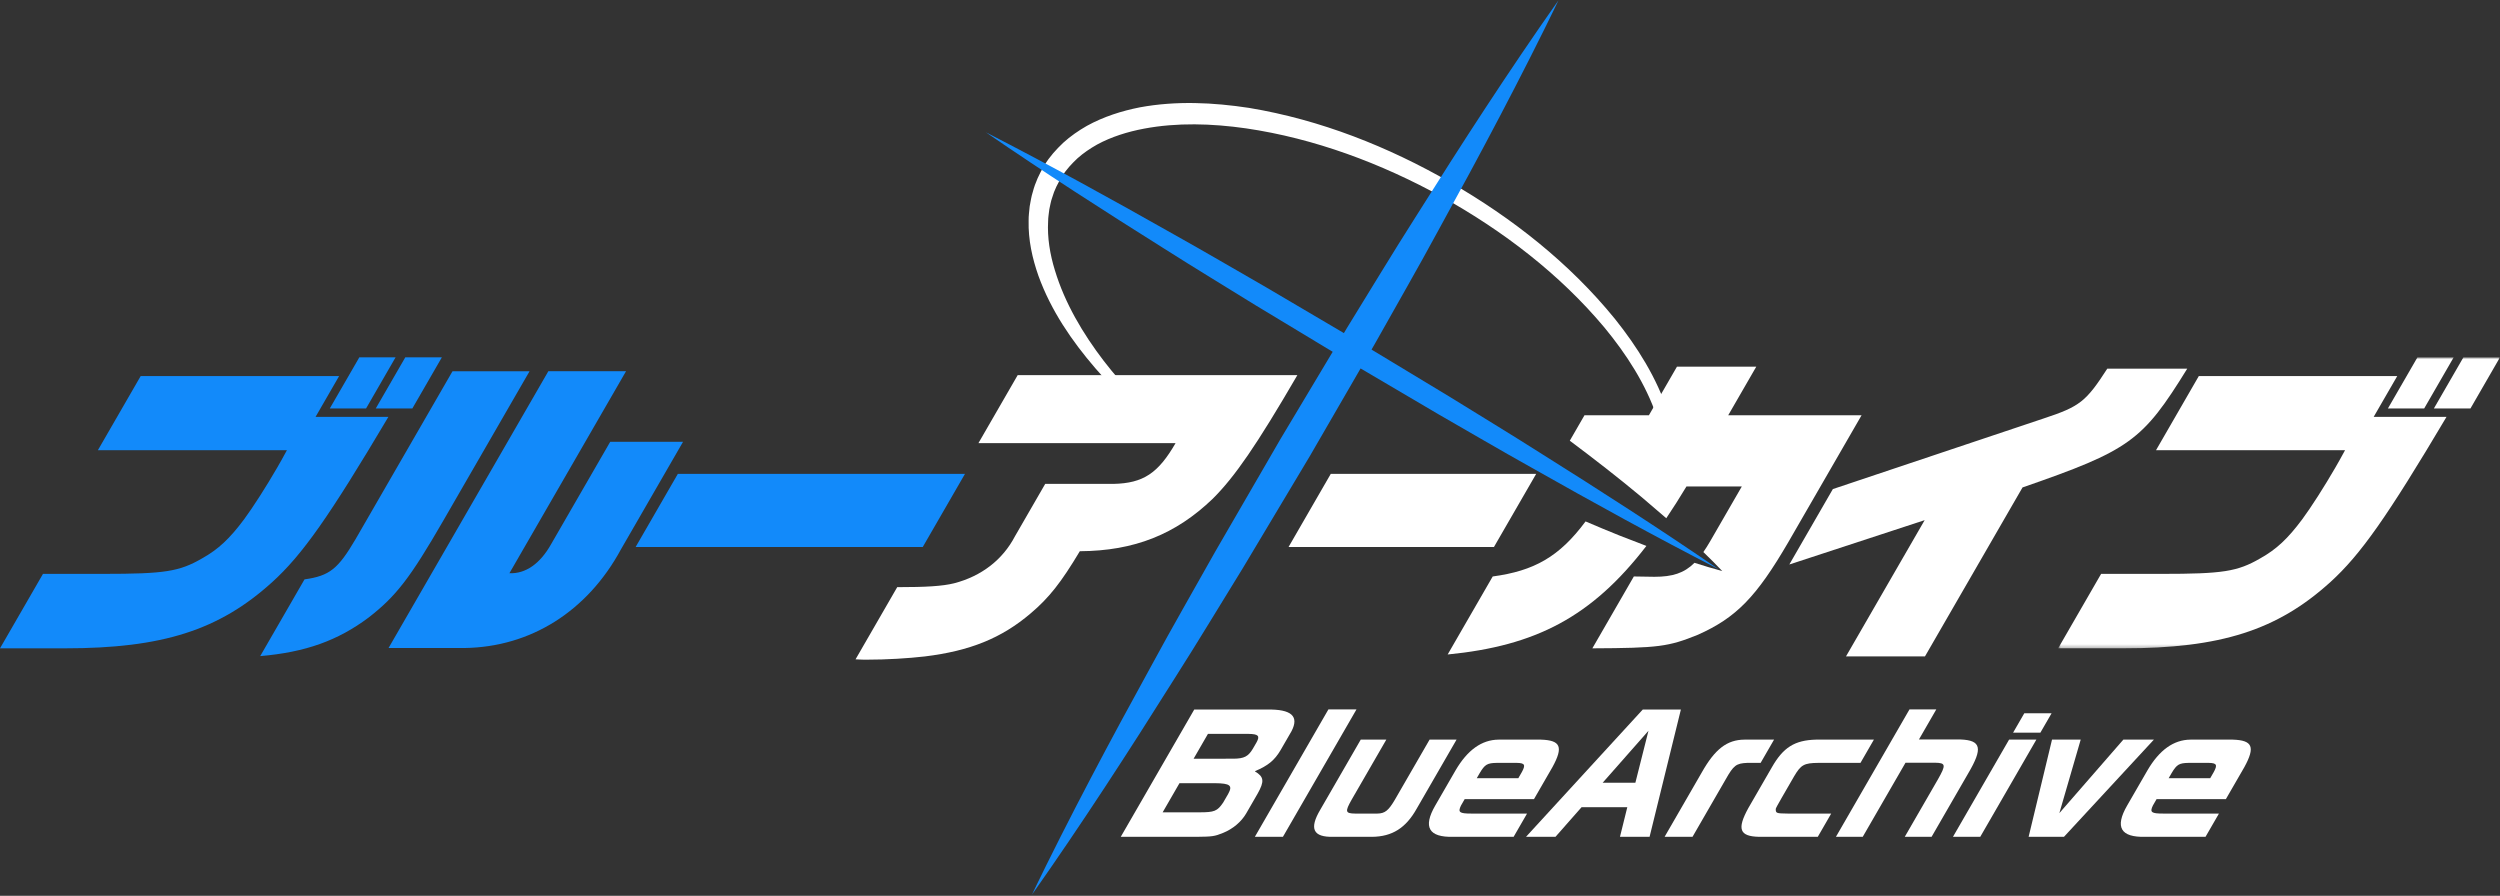 <svg width="720" height="258" viewBox="0 0 720 258" fill="none" xmlns="http://www.w3.org/2000/svg">
<rect x="0" y="0" width="720" height="258" fill="#333333" stroke="none"/>
<g clip-path="url(#clip0_952_2)">
<path fill-rule="evenodd" clip-rule="evenodd" d="M116.727 102.905H127.262L118.757 117.636H108.222L116.727 102.905ZM103.489 102.905H113.931L105.426 117.636H94.983L103.489 102.905ZM40.514 108.313H97.662L90.88 120.061H111.856C94.759 148.87 87.063 159.777 78.438 167.608C63.148 181.5 46.801 186.72 18.646 186.72H0L12.38 165.276H29.721C47.433 165.276 51.632 164.624 58.22 160.803C62.896 158.191 66.167 155.116 70.327 149.522C72.88 146.071 76.697 140.104 79.819 134.697C80.519 133.485 81.433 131.9 82.632 129.662H28.188L40.514 108.313Z" fill="#128AFA"/>
<path fill-rule="evenodd" clip-rule="evenodd" d="M157.923 106.914H180.298L146.709 165.091C151.356 165.276 155.54 162.388 158.732 156.7L175.741 127.239H196.718L178.847 158.191C169.165 176.093 152.802 186.346 133.807 186.627H111.9L157.923 106.914ZM127.646 149.988C118.172 166.397 114.081 171.711 106.146 177.863C97.29 184.484 87.987 187.84 74.941 188.959L87.698 166.863C94.909 165.837 97.345 163.881 102.39 155.302L130.326 106.915H152.514L127.646 149.988Z" fill="#128AFA"/>
<path fill-rule="evenodd" clip-rule="evenodd" d="M195.224 136.469H277.917L265.752 157.538H183.058L195.224 136.469Z" fill="#128AFA"/>
<path fill-rule="evenodd" clip-rule="evenodd" d="M258.398 169.101C266.694 169.101 271.424 168.821 274.801 167.98C282.697 165.929 288.797 161.175 292.3 154.463L301.02 139.36H320.691C329.283 139.173 333.563 136.285 338.567 127.614H281.791L293.095 108.034H373.645C361.817 128.359 355.625 137.308 349.261 143.648C338.585 153.905 326.703 158.658 310.988 158.753C305.579 167.796 302.117 172.177 296.83 176.653C288.398 183.831 279.307 187.467 266.363 189.053C261.472 189.613 255.385 189.985 249.603 189.985C249.138 189.985 247.74 189.985 246.395 189.89L258.398 169.101Z" fill="white"/>
<path fill-rule="evenodd" clip-rule="evenodd" d="M527.864 140.852L588.545 120.527C599.02 117.076 600.76 115.68 606.902 106.169H629.929C617.033 127.053 613.381 129.663 582.486 140.385L554.386 189.052H531.641L554.303 149.803L515.324 162.575L527.864 140.852Z" fill="white"/>
<mask id="mask0_952_2" style="mask-type:luminance" maskUnits="userSpaceOnUse" x="592" y="102" width="128" height="85">
<path fill-rule="evenodd" clip-rule="evenodd" d="M592.737 102.905H720V186.721H592.737V102.905Z" fill="white"/>
</mask>
<g mask="url(#mask0_952_2)">
<path fill-rule="evenodd" clip-rule="evenodd" d="M709.465 102.905H720L711.495 117.636H700.961L709.465 102.905ZM696.226 102.905H706.668L698.164 117.637H687.72L696.226 102.905ZM633.253 108.314H690.401L683.618 120.062H704.594C687.497 148.871 679.801 159.778 671.178 167.609C655.886 181.502 639.539 186.722 611.386 186.722H592.739L605.119 165.278H622.46C640.173 165.278 644.371 164.626 650.961 160.805C655.636 158.193 658.908 155.118 663.068 149.524C665.619 146.073 669.437 140.106 672.56 134.699C673.26 133.487 674.174 131.902 675.372 129.664H620.929L633.253 108.314Z" fill="white"/>
</g>
<path fill-rule="evenodd" clip-rule="evenodd" d="M383.266 136.469L371.101 157.538H430.256L442.422 136.469H383.266Z" fill="white"/>
<path fill-rule="evenodd" clip-rule="evenodd" d="M474.164 157.225C471.554 156.242 468.957 155.236 466.371 154.215C463.102 152.909 459.866 151.551 456.643 150.17C449.077 160.392 441.759 164.421 429.9 166.024L416.927 188.492C442.286 186.016 458.411 177.674 474.164 157.225Z" fill="white"/>
<path fill-rule="evenodd" clip-rule="evenodd" d="M497.727 119.593L505.801 105.609H482.959L474.886 119.593H456.332L452.102 126.922C459.141 132.19 466.103 137.588 472.901 143.262C475.244 145.233 477.574 147.23 479.889 149.251C481.809 146.394 483.741 143.353 485.699 140.105H501.641L492.544 155.862C491.871 157.027 491.218 158.058 490.568 158.991C492.411 160.765 494.232 162.583 496.011 164.465C493.306 163.739 490.65 162.938 488.019 162.089C485.009 165.081 481.649 166.116 476.461 166.116L470.548 166.021L458.597 186.72C477.67 186.627 480.495 186.255 489.015 182.804C500.071 177.861 505.847 171.895 514.983 156.233L536.137 119.592L497.727 119.593Z" fill="white"/>
<path fill-rule="evenodd" clip-rule="evenodd" d="M327.076 114.61C323.835 111.213 320.768 107.665 317.902 103.963C311.807 95.998 306.644 87.228 303.818 77.874C302.383 73.226 301.599 68.415 301.858 63.746C301.858 62.571 302.081 61.432 302.204 60.281C302.469 59.164 302.622 58.013 303.02 56.94C303.644 54.74 304.678 52.695 305.894 50.789C307.056 48.838 308.645 47.179 310.297 45.61C312.003 44.081 313.931 42.78 315.963 41.632C320.08 39.399 324.701 37.955 329.448 37.056C338.984 35.26 349.021 35.56 358.847 36.966C378.571 39.861 397.718 47.015 415.325 56.709C432.884 66.486 449.177 78.915 462.069 94.315C468.43 102.027 473.954 110.57 477.151 119.945C478.144 122.865 478.901 125.87 479.291 128.899H482.622C482.265 125.47 481.485 122.103 480.438 118.859C477.181 108.851 471.551 99.913 465.1 91.844C452.025 75.753 435.534 62.806 417.693 52.518C399.827 42.253 380.328 34.5 359.737 31.075C349.447 29.515 338.824 28.968 328.283 30.913C323.043 31.949 317.823 33.597 312.993 36.264C310.601 37.635 308.297 39.215 306.221 41.107C304.196 43.039 302.258 45.133 300.809 47.574C299.348 49.987 298.143 52.584 297.437 55.308C296.995 56.648 296.824 58.041 296.552 59.411C296.427 60.792 296.218 62.175 296.244 63.553C296.111 69.088 297.311 74.437 299.072 79.443C302.7 89.472 308.691 98.182 315.407 105.998C318.007 108.998 320.74 111.865 323.581 114.611" fill="white"/>
<mask id="mask1_952_2" style="mask-type:luminance" maskUnits="userSpaceOnUse" x="297" y="0" width="152" height="258">
<path fill-rule="evenodd" clip-rule="evenodd" d="M297.113 0H448.901V257.797H297.113V0Z" fill="white"/>
</mask>
<g mask="url(#mask1_952_2)">
<path fill-rule="evenodd" clip-rule="evenodd" d="M448.901 0C437.997 22.511 426.261 44.53 414.231 66.379C408.295 77.349 402.057 88.141 395.96 99.017L377.219 131.38L358.024 163.473C351.465 174.077 345.065 184.775 338.348 195.285C325.083 216.405 311.517 237.346 297.111 257.797C308.005 235.28 319.737 213.257 331.769 191.41C337.7 180.437 343.951 169.651 350.04 158.772L368.792 126.417L387.998 94.329C394.552 83.723 400.962 73.032 407.674 62.518C420.946 41.402 434.508 20.456 448.901 0Z" fill="#128AFA"/>
</g>
<path fill-rule="evenodd" clip-rule="evenodd" d="M494.929 163.919C476.673 154.56 458.739 144.665 440.917 134.581C431.976 129.589 423.15 124.403 414.271 119.307L387.807 103.732L361.516 87.862C352.814 82.468 344.052 77.178 335.41 71.682C318.064 60.798 300.833 49.722 283.925 38.103C302.184 47.455 320.12 57.348 337.942 67.435C346.885 72.424 355.706 77.618 364.588 82.709L391.049 98.292L417.335 114.169C426.039 119.56 434.798 124.858 443.439 130.35C460.785 141.235 478.017 152.309 494.929 163.919Z" fill="#128AFA"/>
<path fill-rule="evenodd" clip-rule="evenodd" d="M355.327 218.505C358.299 218.461 359.482 217.879 360.816 215.648L361.899 213.772C362.912 211.942 362.417 211.406 359.63 211.362H347.885L343.761 218.506L355.327 218.505ZM345.336 233.95C349.758 233.95 350.563 233.637 352.275 231.138L353.718 228.638C355.065 226.228 354.308 225.602 349.915 225.558H339.688L334.843 233.95H345.336ZM364.927 204.35C371.923 204.217 374.22 206.27 371.946 210.602L368.774 216.092C367.081 218.948 365.196 220.513 361.481 222.074L361.43 222.164C364.053 223.727 364.197 225.021 362.156 228.638L358.856 234.351C357.445 236.719 355.081 238.727 352.22 239.889C349.825 240.869 349.102 240.959 344.703 241.003H322.779L343.941 204.349H364.927V204.35Z" fill="white"/>
<path fill-rule="evenodd" clip-rule="evenodd" d="M390.669 204.306L369.481 241.004H361.398L382.585 204.306H390.669Z" fill="white"/>
<path fill-rule="evenodd" clip-rule="evenodd" d="M399.26 213.013L389.233 230.379C387.346 233.728 387.437 234.264 390.224 234.308H396.701C398.869 234.264 399.868 233.459 401.716 230.335L411.719 213.013H419.489L407.992 232.922C404.885 238.46 400.942 240.96 395.112 241.005H383.992C378.154 241.139 376.983 238.685 380.269 233.147L391.894 213.014H399.26V213.013Z" fill="white"/>
<path fill-rule="evenodd" clip-rule="evenodd" d="M437.269 224.129L438.249 222.433C439.44 220.29 439.17 219.754 436.873 219.71H431.071C428.318 219.754 427.64 220.156 426.152 222.656L425.302 224.129H437.269ZM421.822 230.157L420.767 231.987C419.812 233.95 420.318 234.309 423.757 234.309H439.788L435.923 241.005H418.552C411.484 241.184 409.745 238.236 413.355 231.987L419.206 221.851C422.627 216.002 426.74 213.056 431.588 213.013H443.778C449.478 213.19 450.291 215.11 447.117 220.914L441.782 230.157H421.822Z" fill="white"/>
<path fill-rule="evenodd" clip-rule="evenodd" d="M470.989 225.425L474.759 210.467L461.568 225.425H470.989ZM473.111 204.351H484.094L475.079 241.005H466.551L468.66 232.478H455.488L447.974 241.005H439.49L473.111 204.351Z" fill="white"/>
<path fill-rule="evenodd" clip-rule="evenodd" d="M507.061 219.709H503.22C500.02 219.842 499.281 220.423 497.031 224.397L487.443 241.004H479.405L490.103 222.475C493.906 215.734 497.373 213.055 502.4 213.013H510.928L507.061 219.709Z" fill="white"/>
<path fill-rule="evenodd" clip-rule="evenodd" d="M535.817 219.709H523.67C519.584 219.753 518.674 220.243 516.723 223.548L513.189 229.664C511.849 231.986 511.429 232.789 511.416 232.969C511.409 234.218 511.562 234.263 514.84 234.308H527.387L523.522 241.004H506.597C500.961 240.87 500.207 238.772 503.509 232.746L510.287 221.003C513.567 215.244 516.851 213.189 522.983 213.012H539.682L535.817 219.709Z" fill="white"/>
<path fill-rule="evenodd" clip-rule="evenodd" d="M549.933 204.306H557.655L552.654 212.969H564.621C570.608 213.192 571.101 215.514 566.835 222.746L556.295 241.005H548.57L558.132 224.443C560.483 220.291 560.416 219.709 557.273 219.664H548.789L536.466 241.005H528.744L549.933 204.306Z" fill="white"/>
<path fill-rule="evenodd" clip-rule="evenodd" d="M590.856 205.422L587.633 211.003H579.773L582.996 205.422H590.856ZM578.614 213.013H586.474L570.312 241.005H562.452L578.614 213.013Z" fill="white"/>
<path fill-rule="evenodd" clip-rule="evenodd" d="M593.096 234.175L611.521 213.013H620.318L594.422 241.005H584.242L590.981 213.013H599.242L593.096 234.175Z" fill="white"/>
<path fill-rule="evenodd" clip-rule="evenodd" d="M636.536 224.129L637.516 222.433C638.707 220.29 638.435 219.754 636.141 219.71H630.336C627.587 219.754 626.908 220.156 625.421 222.656L624.569 224.129H636.536ZM621.089 230.157L620.032 231.987C619.078 233.95 619.585 234.309 623.024 234.309H639.055L635.188 241.005H617.817C610.75 241.184 609.014 238.236 612.62 231.987L618.474 221.851C621.893 216.002 626.006 213.056 630.854 213.013H643.044C648.746 213.19 649.557 215.11 646.385 220.914L641.049 230.157H621.089Z" fill="white"/>
</g>
<defs>
<clipPath id="clip0_952_2">
<rect width="720" height="257.797" fill="white"/>
</clipPath>
</defs>
</svg>
